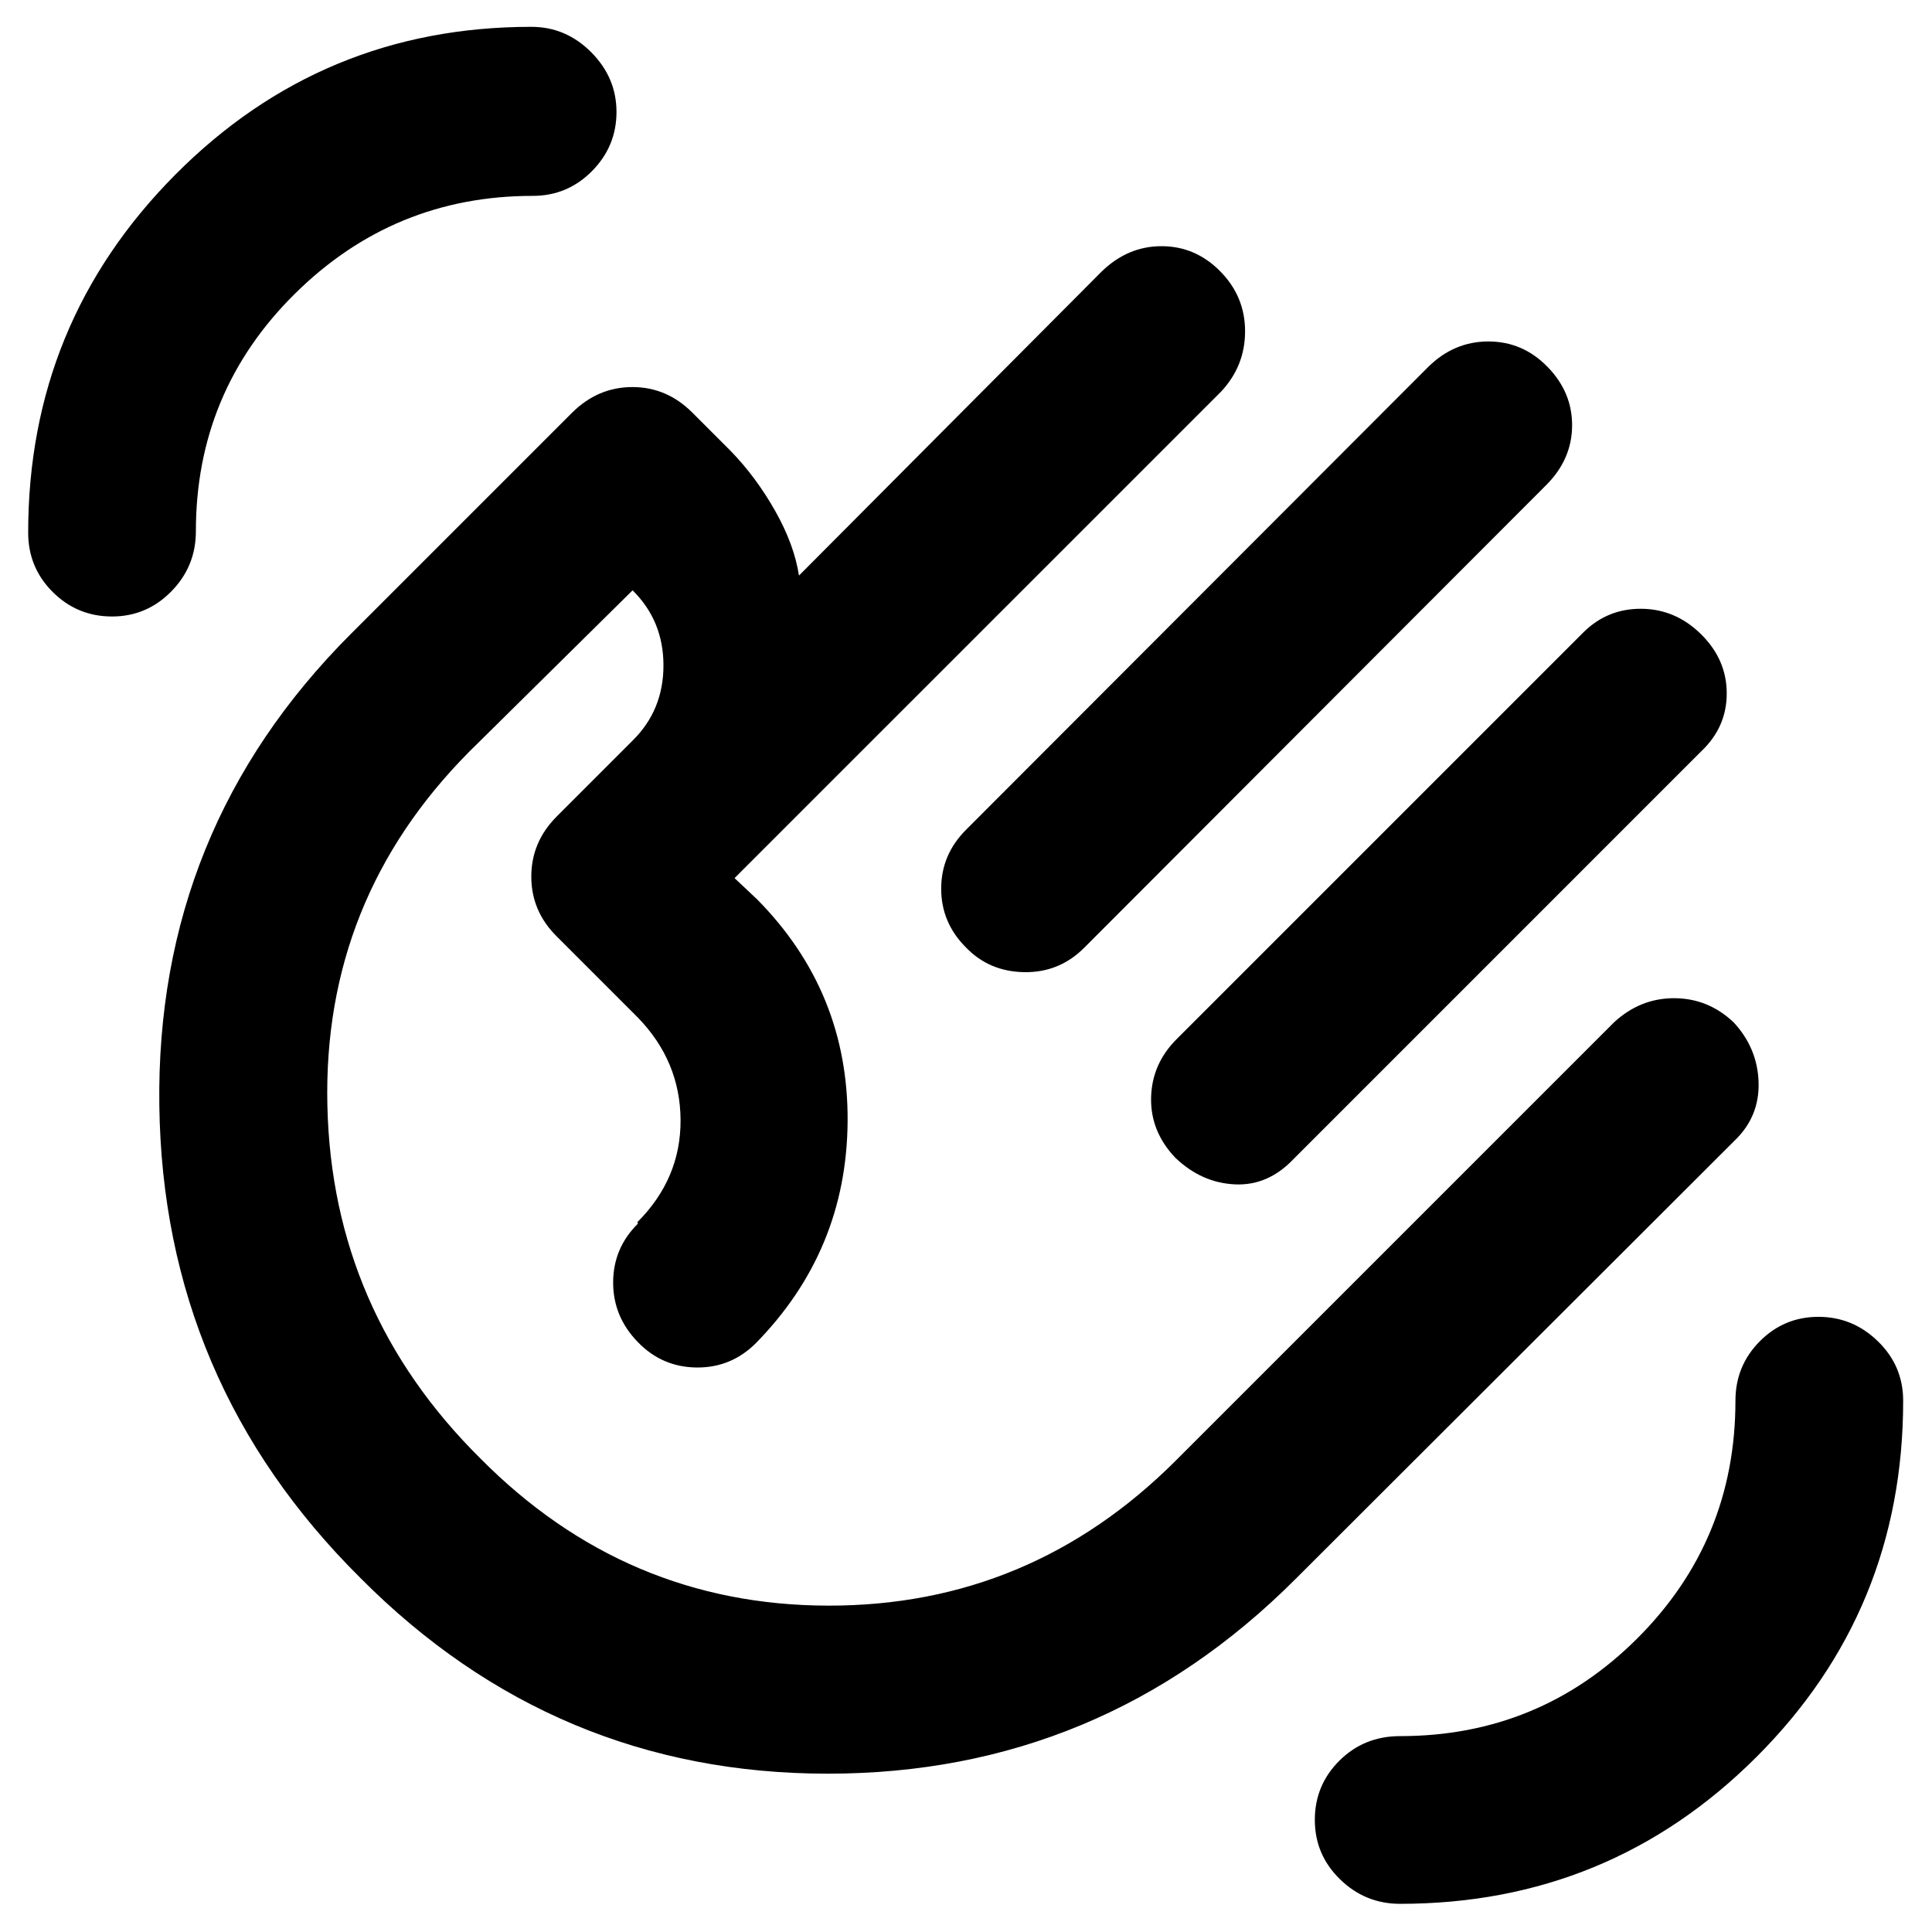 <svg xmlns="http://www.w3.org/2000/svg" height="40" viewBox="0 -960 960 960" width="40"><path d="M695.67-14q-17.34 0-29.84-12.21-12.5-12.2-12.5-29.5 0-17.29 12.25-29.46 12.25-12.16 30.09-12.16 69.33 0 118-48.67 48.66-48.67 48.66-118 0-17.31 12.07-29.49t29.17-12.18q17.1 0 29.6 12.2 12.5 12.19 12.5 29.47 0 104.33-73.03 177.17Q799.62-14 695.67-14ZM55.68-653.67q-17.28 0-29.48-12.16Q14-678 14-695.33q0-104.24 73.02-177.79T264-946.67q17.21 0 29.77 12.63 12.56 12.62 12.56 29.69 0 17.06-12.18 29.37-12.17 12.31-29.48 12.31-69.03 0-118.18 48.67-49.16 48.67-49.16 118 0 17.47-12.24 29.9t-29.41 12.43Zm713.32-124q12.33 12.67 12.17 29.34-.17 16.66-12.84 29.33L538.67-489q-12.34 12.33-29.74 12.06-17.4-.28-28.93-12.26-12.33-12.3-12.33-29.22 0-16.91 12.33-29.25l229.67-230q12.81-12.66 29.91-12.66 17.09 0 29.42 12.66Zm76.33 132.9Q858-632.21 858-615.44q0 16.77-12.67 28.77L642.67-384q-12.67 13.33-29.2 12.5-16.54-.83-29.47-13.24-12.38-13.02-12.03-29.8.36-16.79 12.7-29.13l202-202q12.04-12 29.02-11.83 16.98.17 29.64 12.73ZM179-176q-98-97.33-99.83-234.67Q77.33-548 174.33-645l110-110q12.82-12.67 29.91-12.67T344-755l19 19q12.69 13.06 22.18 29.86Q394.67-689.33 397-674l150.33-151q12.98-12.67 29.83-12.67 16.84 0 29.17 12.49 12.34 12.5 12.34 29.79 0 17.3-12 30.06L423-581.67l-58 58L376.33-513q45.34 46 44.84 110.33-.5 64.34-45.91 110.41l.41-.41q-12.34 12.34-29.5 12.17-17.17-.17-29.17-12.57-12.33-12.6-12.33-29.66 0-17.07 12.33-29.27l-.33-.67q21.66-21.66 21.5-50.83-.17-29.17-21.17-50.83l-40.33-40.34Q264-507.2 264-524.43q0-17.24 12.67-29.9L314.33-592q15.34-15.12 15.34-37.33t-15.34-37.34L233-586.33Q160.33-513 162.67-410.67q2.33 102.34 76 175.34 72.33 73 172.83 73.16 100.5.17 172.83-72.16L802-452q12.98-12 29.82-12 16.85 0 29.51 11.89 12 12.83 12.5 29.97T861.67-393l-218 217.67Q547-78.67 411.33-78.67 275.67-78.67 179-176Zm232.33-231.33Z"/></svg>